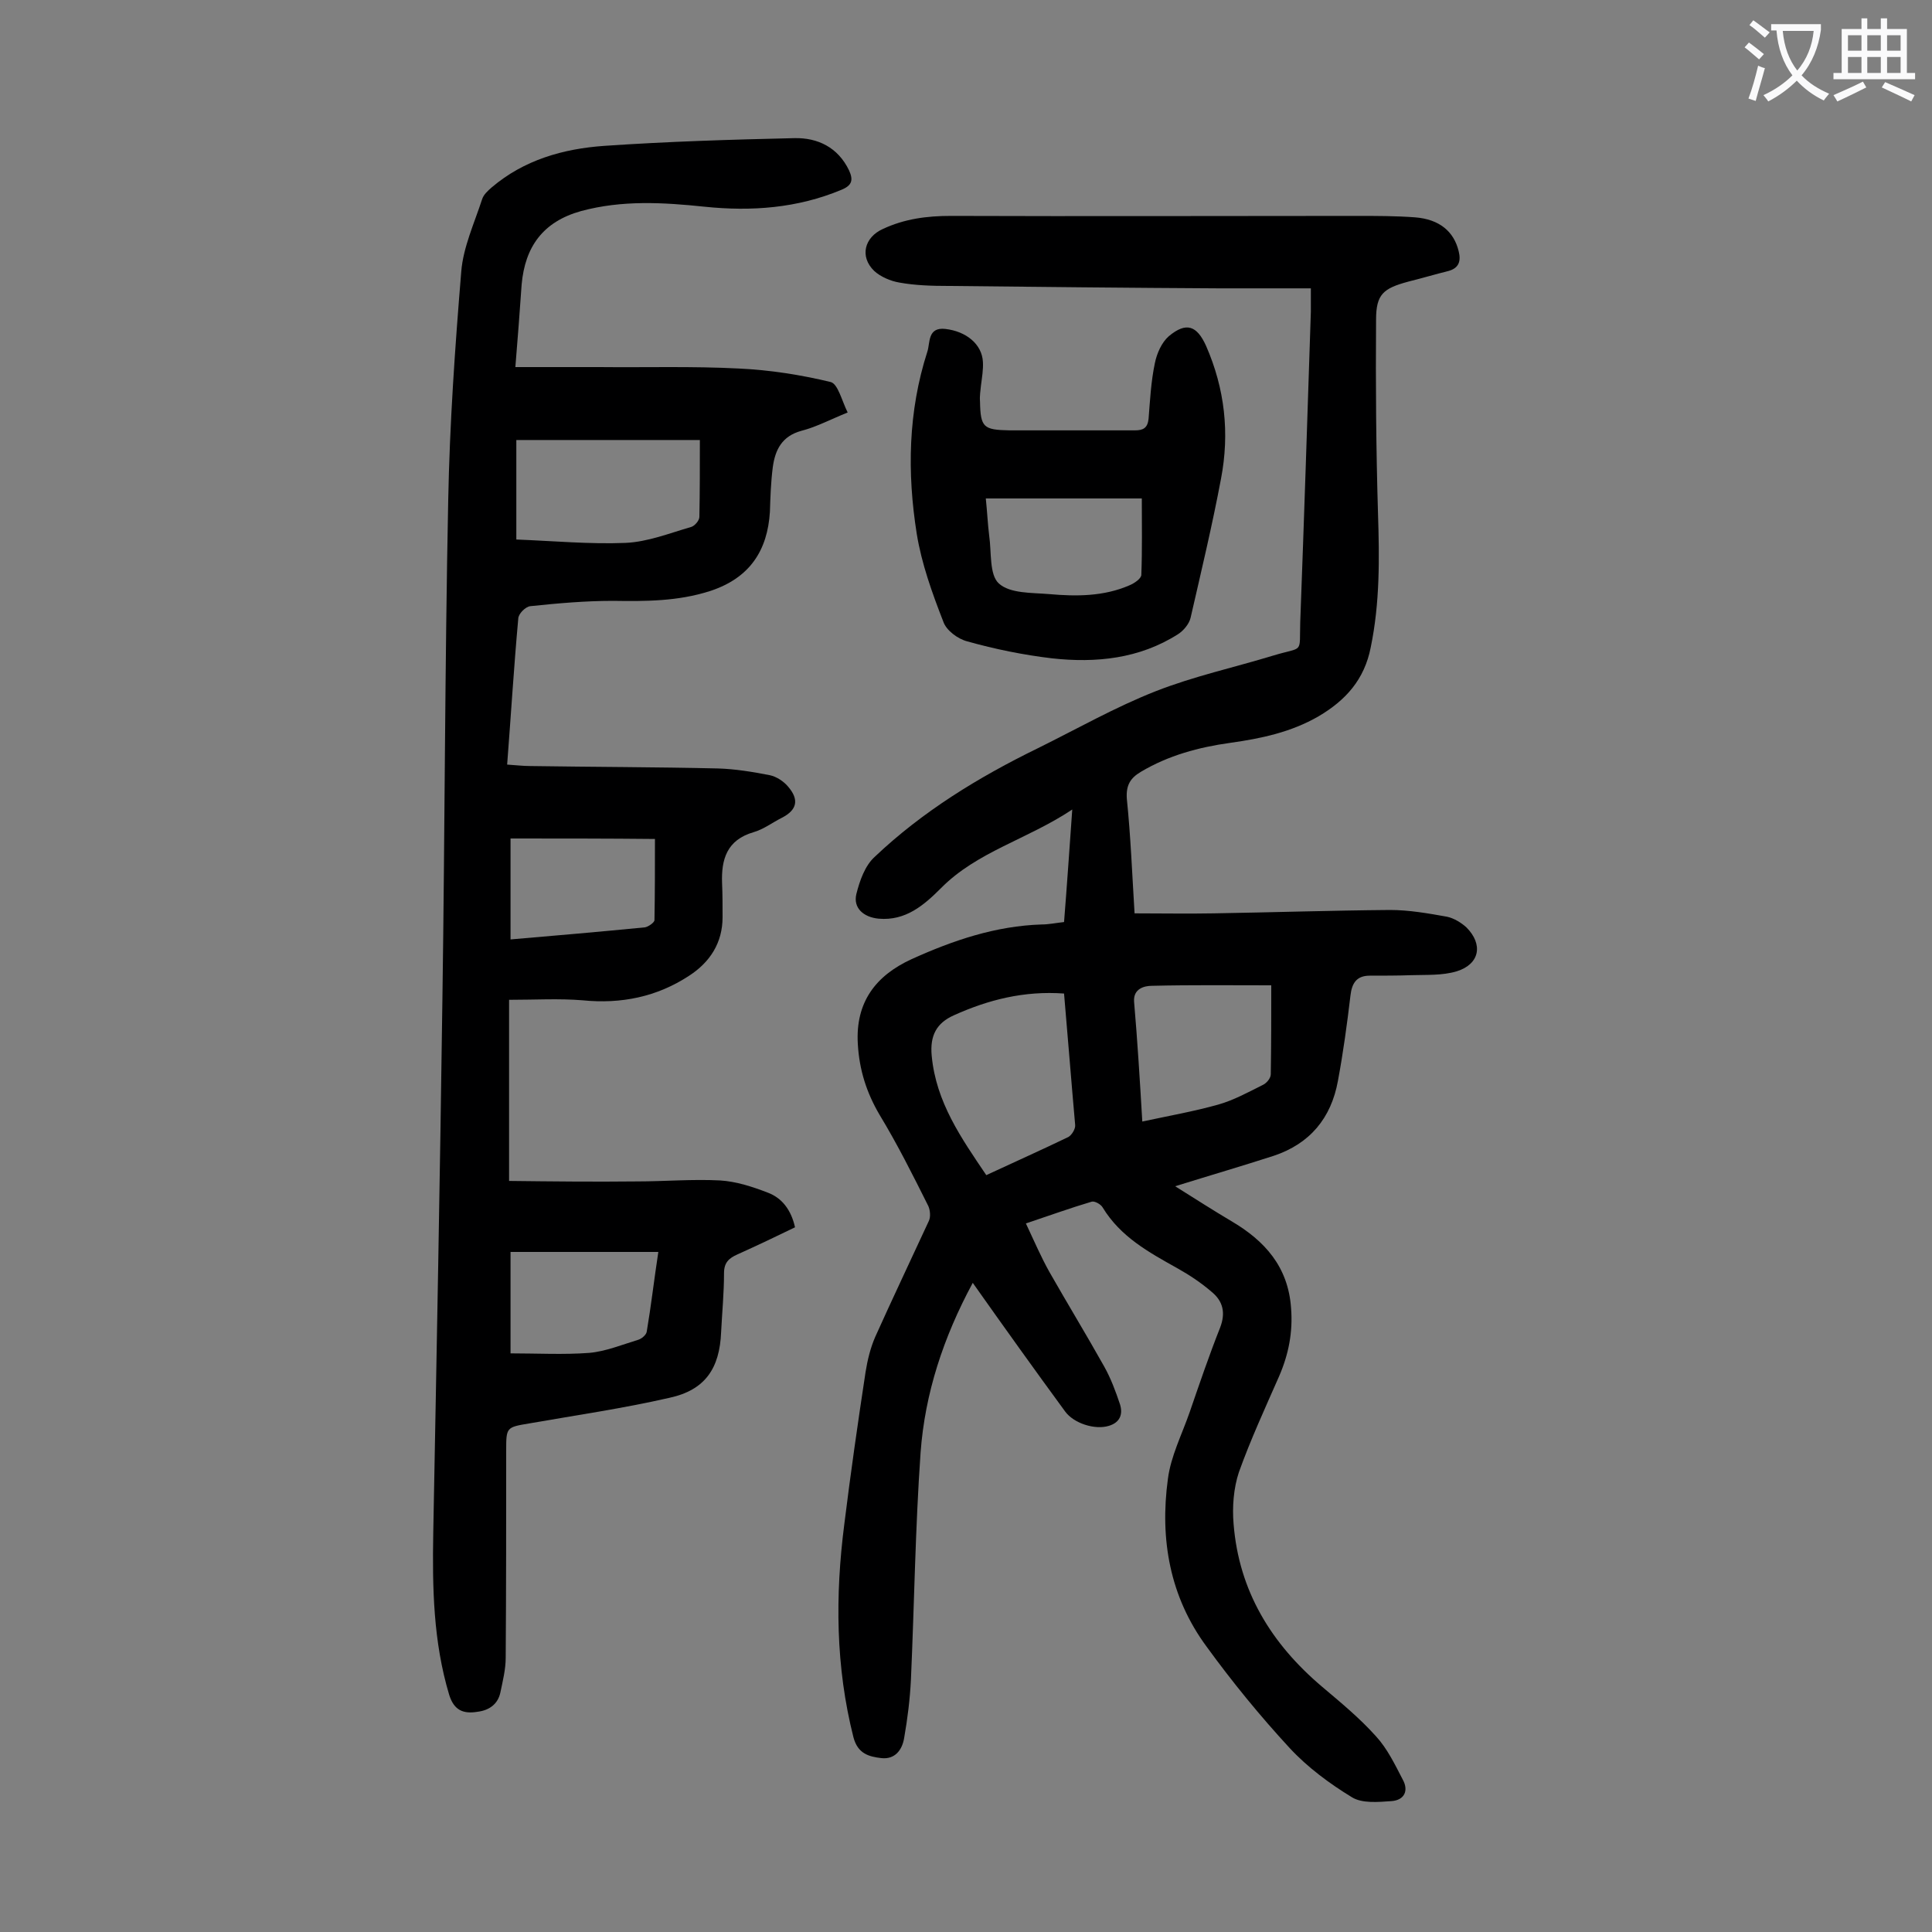 <svg enable-background="new 0 0 400 400" viewBox="0 0 400 400" xmlns="http://www.w3.org/2000/svg"><rect x="0" y="0" width="400" height="400" fill="#808080" stroke="none"/><g fill="#000001"><path d="m201.4 265.6c-6.1 11.3-9.9 22.9-10.8 35.1-1.1 15.6-1.3 31.3-2 47-.2 4.1-.7 8.1-1.4 12.1-.4 2.5-1.9 4.5-4.7 4.2-2.6-.3-4.9-.9-5.8-4.3-3.7-14.6-3.8-29.3-1.9-44.1 1.3-10.5 2.8-21 4.4-31.5.4-2.5 1-5 2-7.3 3.6-8 7.4-16 11.1-24 .4-.8.3-2.2-.1-3.1-3.2-6.4-6.4-12.8-10.1-18.9-2.7-4.6-4.2-9.3-4.5-14.7-.5-8.6 3.7-14.1 11.1-17.5 8.6-3.9 17.4-6.9 27-7.2 1.4 0 2.8-.3 4.6-.5.6-7.5 1.1-14.9 1.7-23.3-9.3 6.2-19.7 8.7-27.2 16.3-3.5 3.5-7.3 6.8-12.9 6.3-3.1-.3-5.3-2.2-4.6-5.1.7-2.8 1.8-5.9 3.8-7.7 9.9-9.4 21.5-16.5 33.8-22.5 8.1-4 16-8.5 24.4-11.8 7.9-3.1 16.2-4.9 24.4-7.4 6.3-1.9 5.3-.2 5.5-6.9.8-21.4 1.5-42.9 2.2-64.3 0-1.4 0-2.8 0-4.8-6.5 0-12.8 0-19 0-18.7-.1-37.4-.3-56-.5-3.4 0-6.9-.1-10.2-.7-1.8-.3-3.9-1.2-5.2-2.4-3.1-3-2-7 1.8-8.7 4.5-2.1 9.1-2.7 14.1-2.7 28 .1 56 0 83.9 0 4.1 0 8.2 0 12.2.3 5 .4 8 2.9 9 7 .5 2 .1 3.5-2.1 4.1-2.8.7-5.5 1.5-8.3 2.2-5.2 1.4-6.7 2.6-6.7 7.9-.1 13.4 0 26.7.4 40.1.3 9.3.4 18.5-1.5 27.7-1.3 6.7-5.2 11-10.8 14.3-5.7 3.3-11.9 4.6-18.3 5.5-6.5.9-12.8 2.6-18.5 6-2.2 1.3-3.1 2.8-2.9 5.6.8 7.8 1.1 15.6 1.6 23.7 5.7 0 11 .1 16.4 0 12.2-.2 24.3-.6 36.5-.7 3.9 0 7.9.7 11.8 1.4 1.4.3 2.9 1.2 4 2.2 3.5 3.5 2.8 7.6-2 9.1-3 .9-6.3.7-9.4.8-2.9.1-5.7.1-8.6.1-2.7 0-3.7 1.5-4 4.1-.7 5.9-1.5 11.8-2.6 17.7-1.4 7.7-5.8 13-13.3 15.5-6.5 2.1-13 4-20.4 6.3 4.3 2.7 7.9 5 11.6 7.2 7 4.1 11.8 9.5 12.4 18 .4 5-.5 9.6-2.5 14.2-2.9 6.6-5.9 13.1-8.3 19.8-1.1 3.3-1.4 7.2-1.1 10.7 1.1 13.9 7.8 24.8 18.3 33.7 3.9 3.3 7.8 6.5 11.2 10.3 2.3 2.5 3.9 5.8 5.5 8.9 1.3 2.3.4 4.3-2.3 4.5-2.8.2-6.1.5-8.2-.8-4.6-2.8-9.2-6.2-12.9-10.2-6.1-6.6-11.9-13.7-17.2-21-7.6-10.3-9.7-22.2-8-34.7.6-4.7 2.9-9.2 4.5-13.8 2-5.8 4-11.7 6.3-17.5 1.2-3.1.6-5.5-1.7-7.4-2.2-1.9-4.6-3.5-7.1-4.9-5.9-3.3-11.8-6.5-15.5-12.6-.4-.7-1.7-1.4-2.3-1.2-4.4 1.3-8.8 2.9-13.6 4.5 1.7 3.6 3.1 6.9 4.9 10.1 3.7 6.5 7.6 12.9 11.3 19.5 1.4 2.5 2.4 5.2 3.3 7.9.6 2 0 3.7-2.3 4.4-2.9.9-7.3-.5-9.1-3-6.3-8.6-12.6-17.4-19.1-26.6zm18.9-59.9c-8.3-.6-15.7 1.3-22.8 4.5-3.6 1.6-5 4.2-4.6 8.4.9 9.6 6.1 17 11.3 24.7 5.8-2.7 11.4-5.2 17-7.9.7-.4 1.5-1.7 1.4-2.5-.8-9-1.5-18-2.3-27.2zm16.2 26.5c5.6-1.2 10.7-2.1 15.7-3.5 3.2-.9 6.3-2.6 9.3-4.1.8-.4 1.6-1.4 1.6-2.2.1-6 .1-12.1.1-18.4-8.2 0-16.4-.1-24.7.1-1.6 0-3.9.6-3.7 3.3.7 8.1 1.2 16.3 1.7 24.8z"/><path d="m106.7 76h17.4c9.6.1 19.3-.2 28.9.3 6.4.3 12.8 1.3 19 2.8 1.5.4 2.3 3.9 3.5 6.3-3.7 1.5-6.5 3-9.6 3.8-4 1.1-5.4 3.9-5.9 7.5-.4 3.1-.5 6.2-.6 9.3-.5 7.9-4.1 13.7-12.5 16.4-6.6 2.1-13.2 2.1-20 2-5.7 0-11.4.5-17.1 1.1-1 .1-2.5 1.6-2.5 2.6-.9 9.9-1.5 19.8-2.3 30.2 1.7.1 3.2.3 4.8.3 12.9.2 25.9.2 38.8.5 3.6.1 7.2.7 10.8 1.4 1.4.3 2.9 1.3 3.8 2.4 2.3 2.7 1.8 4.8-1.3 6.4-2 1-3.8 2.4-5.9 3-5.5 1.6-6.7 5.6-6.5 10.6.1 2.3.1 4.6.1 7 0 5.3-2.6 9.3-6.9 12.1-6.7 4.4-14.1 5.9-22.1 5.1-4.9-.4-9.8-.1-15.2-.1v37.5c8.7.1 17.6.2 26.5.1 5.7 0 11.5-.5 17.2-.2 3.3.2 6.7 1.3 9.8 2.5 3 1.1 4.9 3.6 5.7 7.2-3.9 1.9-7.9 3.8-11.9 5.6-1.8.8-2.8 1.7-2.8 3.9 0 4.1-.4 8.2-.6 12.2-.3 7.5-3.3 12-10.7 13.6-9.6 2.2-19.3 3.6-29 5.3-4.8.8-4.8.8-4.8 5.7 0 14.3 0 28.5-.1 42.8 0 2.4-.6 4.8-1.1 7.2s-2.3 3.7-4.7 4c-3 .5-4.9-.3-5.9-3.5-3.3-11-3.5-22.2-3.3-33.5.7-36.9 1.4-73.8 1.9-110.8.5-34.4.5-68.8 1.2-103.1.3-15.8 1.4-31.5 2.7-47.3.4-5 2.7-10 4.3-14.9.3-1 1.2-1.8 2-2.5 6.7-5.7 14.8-8 23.3-8.6 13.1-.9 26.2-1.3 39.4-1.6 4.8-.1 9 1.9 11.3 6.7.9 2 .6 3.1-1.6 4-9.1 3.8-18.6 4.5-28.3 3.5-8.6-.9-17.1-1.4-25.6.9-7.9 2.2-11.6 7.4-12.3 15.2-.4 5.8-.8 11-1.3 17.1zm38.2 15.1c-12.9 0-25.4 0-38 0v20.6c7.7.3 15.2 1 22.6.7 4.6-.2 9.1-2 13.6-3.3.7-.2 1.7-1.3 1.7-2.1.1-5.2.1-10.5.1-15.9zm-39.2 189.1c5.5 0 11 .3 16.3-.1 3.4-.3 6.8-1.7 10.1-2.7.7-.2 1.7-1 1.8-1.7.9-5.3 1.5-10.6 2.4-16.5-10.5 0-20.5 0-30.6 0zm0-106.6v20.9c9.4-.8 18.6-1.6 27.8-2.5.7-.1 2-1 2-1.5.1-5.5.1-10.9.1-16.8-9.8-.1-19.7-.1-29.9-.1z"/><path d="m220.7 89.1h14.3c1.7 0 2.6-.5 2.8-2.4.3-3.8.5-7.7 1.3-11.5.4-2 1.4-4.3 2.9-5.6 3.6-3 5.8-2.2 7.7 2 3.9 8.9 4.9 18.1 3.1 27.5-1.8 9.6-4.1 19.2-6.3 28.8-.3 1.3-1.5 2.7-2.6 3.4-8 5.1-17 6-26.1 5-5.9-.7-11.8-1.9-17.5-3.5-2-.5-4.4-2.3-5-4.1-2.3-5.9-4.5-12-5.5-18.2-2-12.6-1.8-25.3 2.2-37.7.6-1.8 0-5.1 3.7-4.7 4.4.5 7.6 3.2 7.8 6.8.1 1.6-.2 3.3-.4 4.9-.1 1.1-.3 2.2-.2 3.3.1 5.4.7 5.9 6.1 6zm-16.6 14.1c.3 2.9.4 5.3.7 7.7.5 3.4 0 8.1 2 9.9 2.3 2.1 6.8 1.9 10.4 2.2 5.6.5 11.3.5 16.6-1.8 1-.4 2.5-1.4 2.5-2.2.2-5.2.1-10.5.1-15.8-10.4 0-21.1 0-32.3 0z"/></g><path d="m362.1 8.8c1.1.8 2.1 1.6 3.1 2.4l-1 1.1c-1.3-1.1-2.3-2-3-2.5zm1.9 4.8c.5.2.9.4 1.4.5-.6 2.3-1.3 4.5-1.9 6.8l-1.5-.5c.8-2.1 1.4-4.3 2-6.8zm-1-9.4c1.3.9 2.4 1.8 3.4 2.5l-1 1.1c-1.4-1.2-2.4-2.1-3.2-2.6zm3.7 2.2v-1.4h10.3v1.2c-.5 3.6-1.8 6.8-4 9.4 1.5 1.6 3.4 2.8 5.7 3.8-.3.4-.7.8-1.1 1.4-2.3-1.1-4.1-2.5-5.6-4.1-1.6 1.6-3.6 3.1-5.9 4.3-.3-.5-.7-.9-1-1.3 2.4-1.1 4.4-2.5 6-4.1-1.9-2.5-3-5.6-3.3-9.3h-1.1zm8.8 0h-6.4c.3 3.3 1.3 6 3 8.2 2-2.3 3.1-5.1 3.4-8.2z" fill="#fafafb"/><path d="m385.3 3.8h1.3v2.2h2.8v-2.2h1.3v2.2h4.1v9.1h1.7v1.3h-16.9v-1.3h1.7v-9.1h4.1v-2.2zm.4 13.1.7 1.2c-1.8.9-3.8 1.9-6 2.9-.2-.4-.5-.8-.8-1.3 2.3-1 4.3-1.9 6.1-2.8zm-3.1-6.4h2.8v-3.2h-2.8zm0 4.6h2.8v-3.3h-2.8zm4-4.6h2.8v-3.2h-2.8zm0 4.6h2.8v-3.3h-2.8zm3.7 1.9c2.1.9 4.1 1.8 6.1 2.7l-.7 1.3c-2.2-1.1-4.2-2-6.1-2.9zm3.2-9.7h-2.8v3.2h2.8zm-2.8 7.8h2.8v-3.3h-2.8z" fill="#fafafb"/></svg>